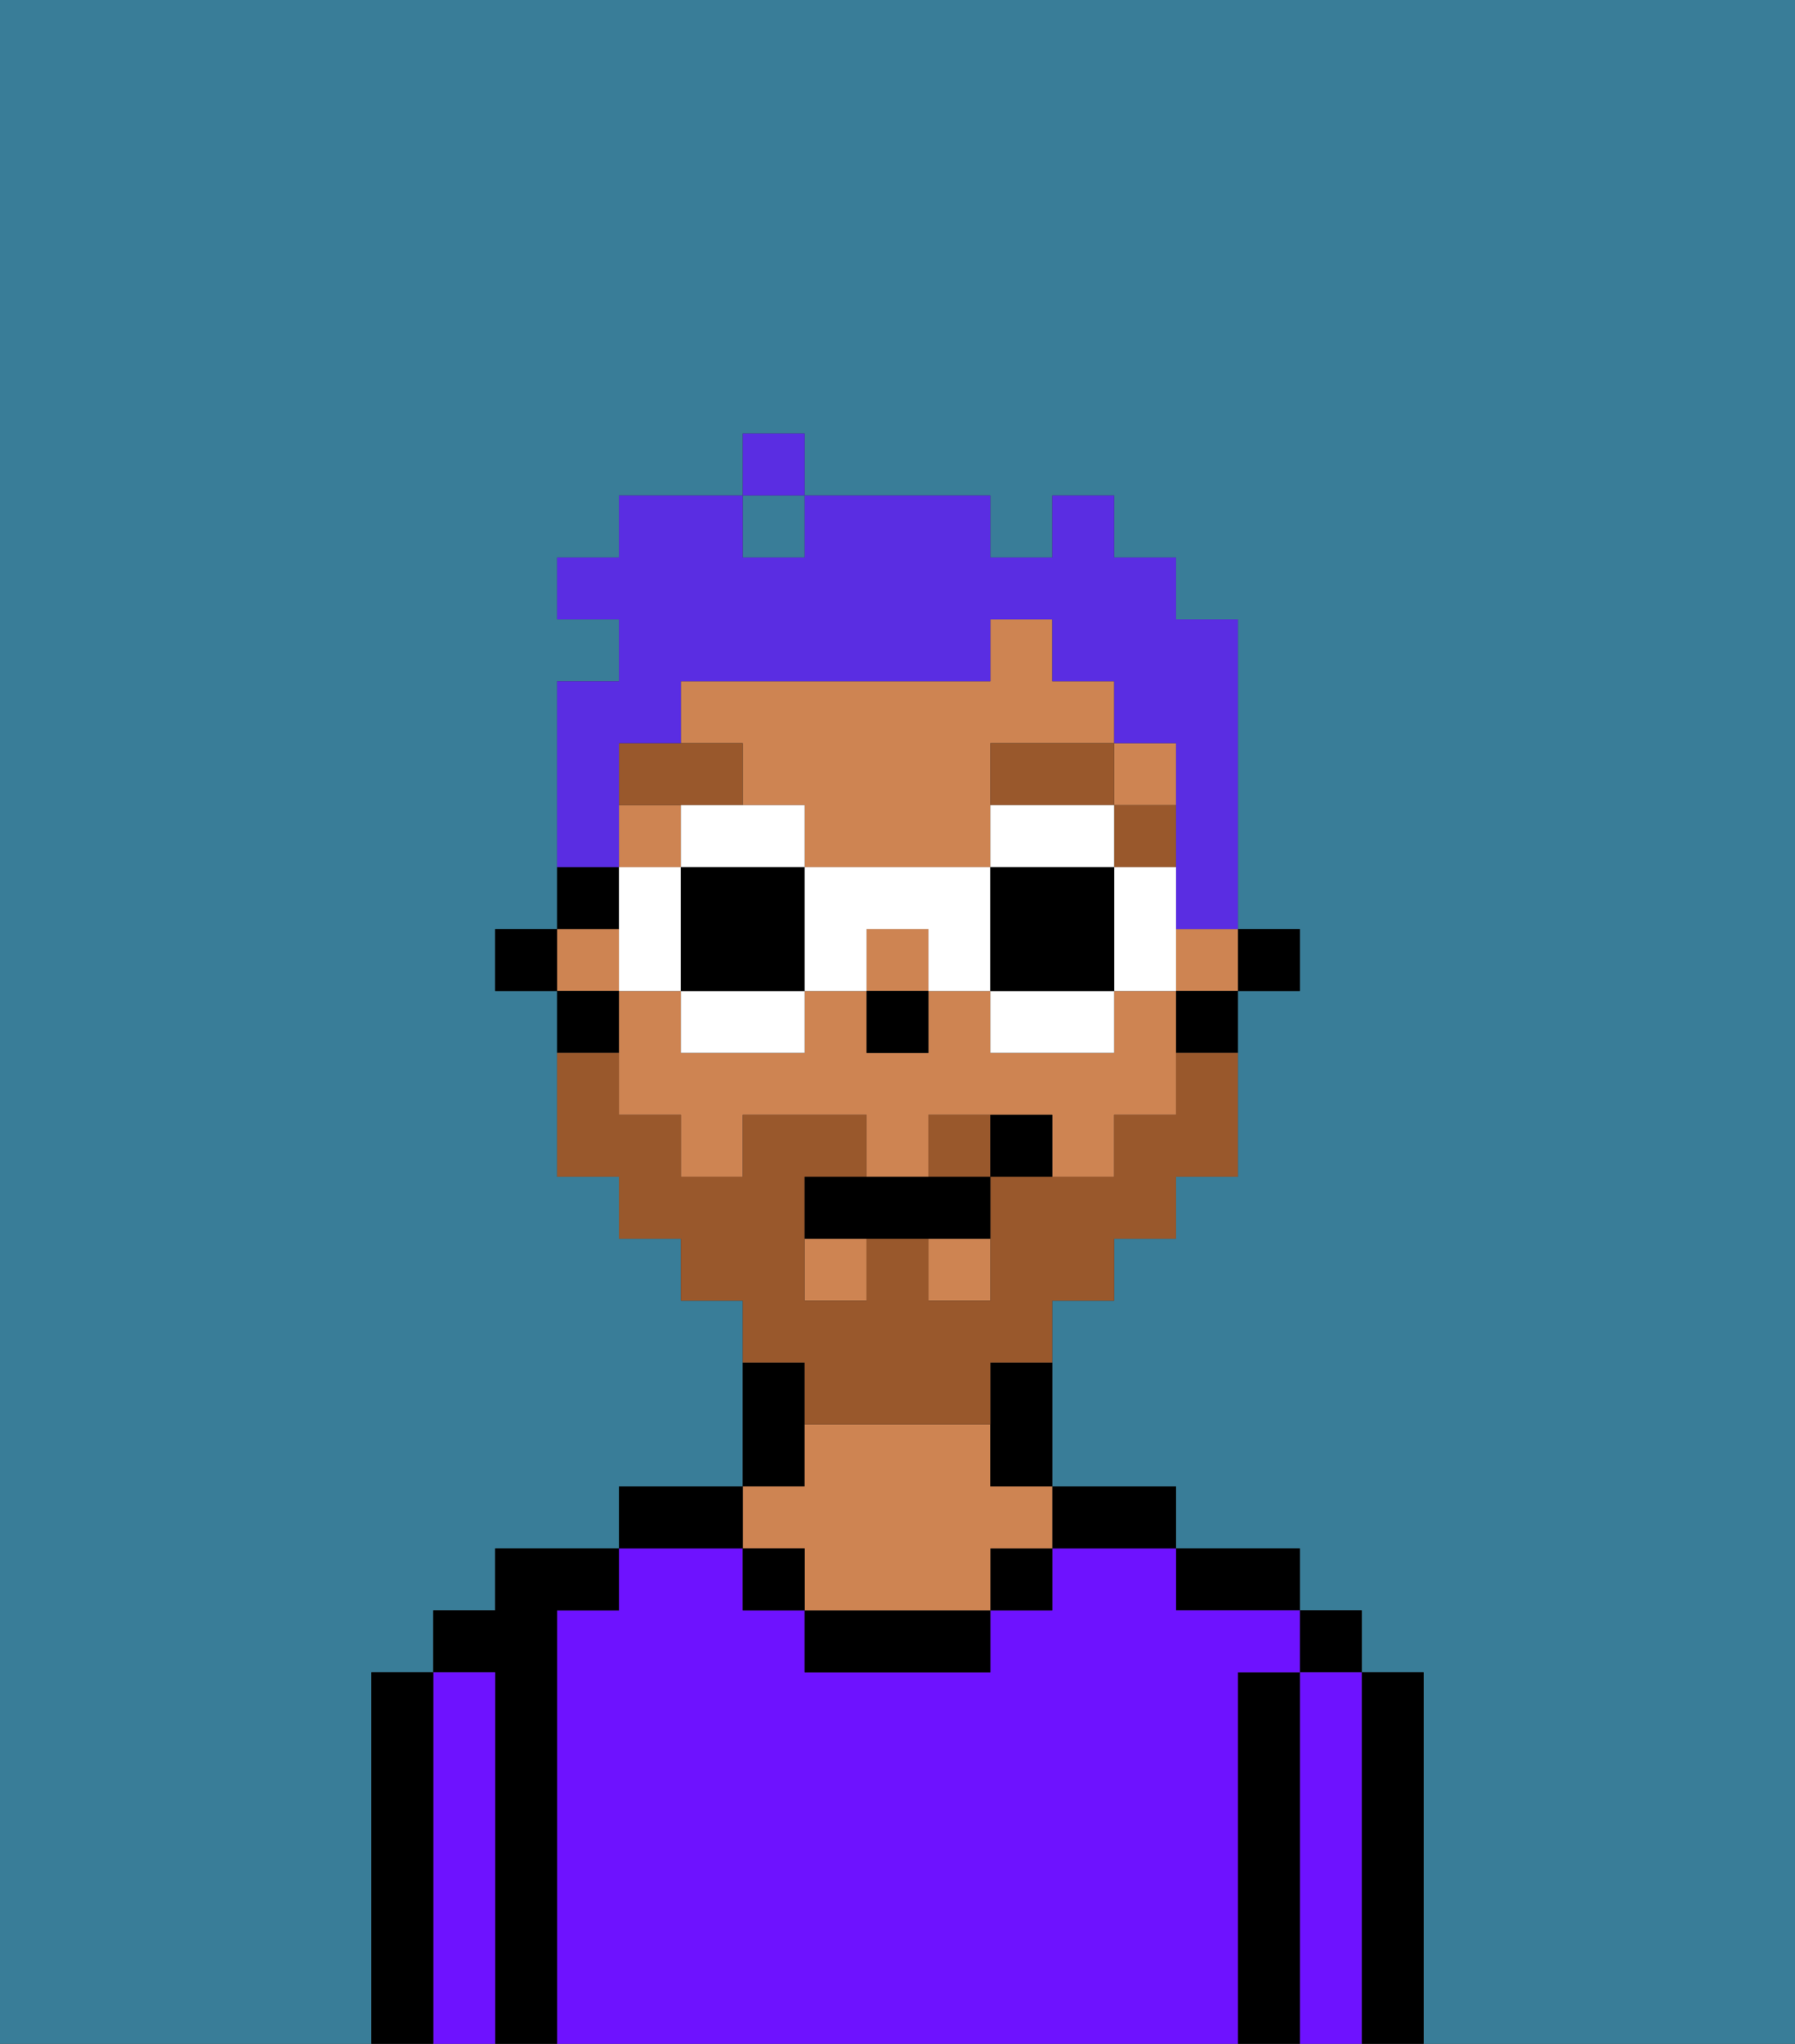 <svg xmlns="http://www.w3.org/2000/svg" viewBox="0 0 29 33"><rect x="0" y="0" width="29" height="33" fill="#333333" stroke="none"/><defs><style>polygon,rect,path{shape-rendering:crispedges;}.ga265-1{fill:#397d98;}.ga265-2{fill:#000000;}.ga265-3{fill:#6e12ff;}.ga265-4{fill:#ce8452;}.ga265-5{fill:#99582c;}.ga265-6{fill:#99582c;}.ga265-7{fill:#5a2de2;}.ga265-8{fill:#ffffff;}</style></defs><rect class="ga265-1" x="12" y="8" width="1" height="1"/><path class="ga265-1" d="M0,33H6V27H7V26H8V25h2V24h2V21H11V20H10V19H9V16H8V15H9V11h1V10H9V9h1V8h2V7h1V8h3V9h1V8h1V9h1v1h1v5h1v1H20v3H19v1H18v1H17v3h2v1h2v1h1v1h1v6h6V0H0Z"/><path class="ga265-2" d="M23,27H22v6h1V27Z"/><rect class="ga265-2" x="21" y="26" width="1" height="1"/><path class="ga265-3" d="M22,27H21v6h1V27Z"/><path class="ga265-2" d="M21,27H20v6h1V27Z"/><path class="ga265-2" d="M20,26h1V25H19v1Z"/><path class="ga265-3" d="M20,27h1V26H19V25H17v1H16v1H13V26H12V25H10v1H9v7H20V27Z"/><path class="ga265-2" d="M18,25h1V24H17v1Z"/><rect class="ga265-2" x="16" y="25" width="1" height="1"/><path class="ga265-2" d="M13,26v1h3V26H13Z"/><path class="ga265-2" d="M13,23V22H12v2h1Z"/><path class="ga265-4" d="M13,25v1h3V25h1V24H16V23H13v1H12v1Z"/><rect class="ga265-2" x="12" y="25" width="1" height="1"/><path class="ga265-2" d="M12,24H10v1h2Z"/><path class="ga265-2" d="M9,26h1V25H8v1H7v1H8v6H9V26Z"/><path class="ga265-3" d="M8,27H7v6H8V27Z"/><path class="ga265-2" d="M7,27H6v6H7V27Z"/><rect class="ga265-2" x="20" y="15" width="1" height="1"/><path class="ga265-4" d="M18,16v1H16V16H15v1H14V16H13v1H11V16H10v2h1v1h1V18h2v1h1V18h2v1h1V18h1V16Z"/><rect class="ga265-4" x="9" y="15" width="1" height="1"/><rect class="ga265-4" x="10" y="13" width="1" height="1"/><rect class="ga265-4" x="14" y="15" width="1" height="1"/><rect class="ga265-4" x="19" y="15" width="1" height="1"/><rect class="ga265-4" x="15" y="20" width="1" height="1"/><rect class="ga265-4" x="18" y="12" width="1" height="1"/><path class="ga265-4" d="M12,13h1v1h3V12h2V11H17V10H16v1H11v1h1Z"/><rect class="ga265-4" x="13" y="20" width="1" height="1"/><path class="ga265-2" d="M19,17h1V16H19Z"/><path class="ga265-2" d="M16,23v1h1V22H16Z"/><path class="ga265-2" d="M10,14H9v1h1Z"/><path class="ga265-2" d="M10,16H9v1h1Z"/><rect class="ga265-2" x="8" y="15" width="1" height="1"/><rect class="ga265-2" x="14" y="16" width="1" height="1"/><rect class="ga265-5" x="18" y="13" width="1" height="1"/><path class="ga265-5" d="M16,13h2V12H16Z"/><path class="ga265-5" d="M12,13V12H10v1h2Z"/><path class="ga265-6" d="M15,18v1h1V18Z"/><path class="ga265-6" d="M13,23h3V22h1V21h1V20h1V19h1V17H19v1H18v1H16v2H15V20H14v1H13V19h1V18H12v1H11V18H10V17H9v2h1v1h1v1h1v1h1Z"/><path class="ga265-2" d="M14,19H13v1h3V19H14Z"/><path class="ga265-2" d="M16,18v1h1V18Z"/><path class="ga265-7" d="M10,13V12h1V11h5V10h1v1h1v1h1v3h1V10H19V9H18V8H17V9H16V8H13V9H12V8H10V9H9v1h1v1H9v3h1Z"/><rect class="ga265-7" x="12" y="7" width="1" height="1"/><path class="ga265-8" d="M13,13H11v1h2Z"/><path class="ga265-8" d="M11,17h2V16H11Z"/><polygon class="ga265-8" points="11 15 11 14 10 14 10 15 10 16 11 16 11 15"/><path class="ga265-2" d="M11,14v2h2V14Z"/><path class="ga265-8" d="M18,15v1h1V14H18Z"/><path class="ga265-8" d="M18,13H16v1h2Z"/><path class="ga265-8" d="M16,17h2V16H16Z"/><path class="ga265-8" d="M13,14v2h1V15h1v1h1V14Z"/><path class="ga265-2" d="M18,14H16v2h2V14Z"/></svg>